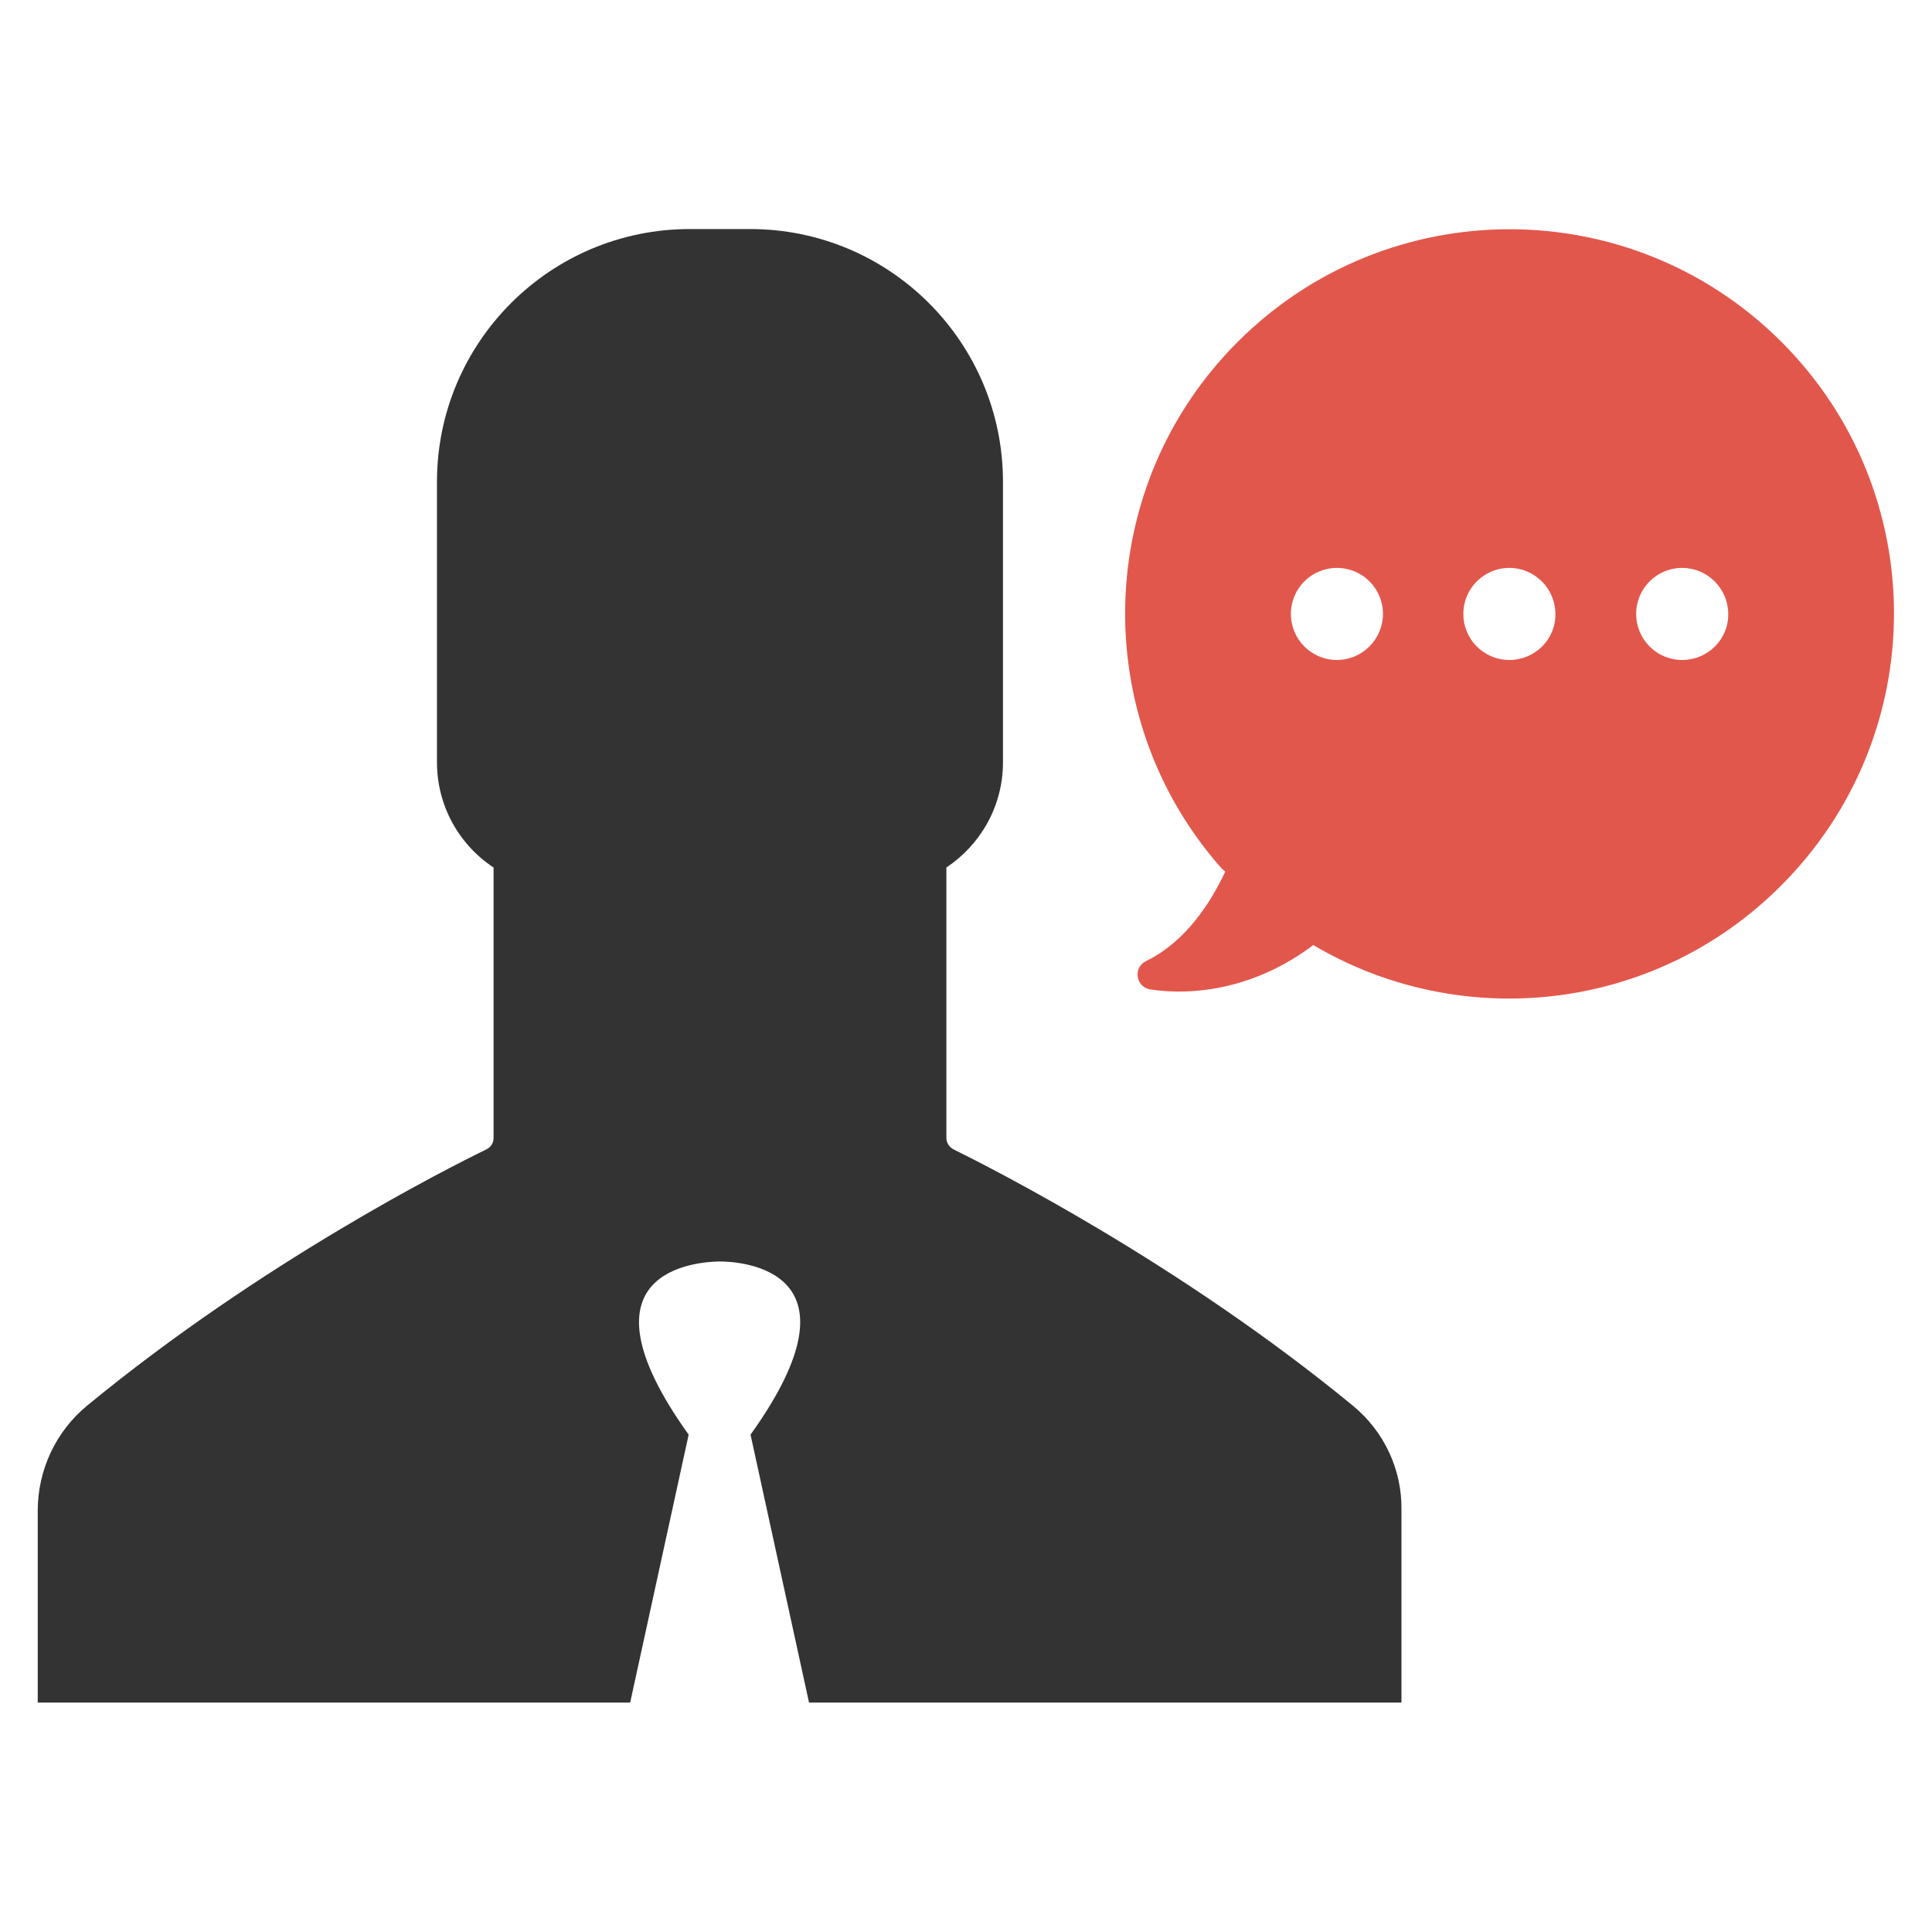 <?xml version="1.0" encoding="utf-8"?>
<!-- Generator: Adobe Illustrator 18.0.0, SVG Export Plug-In . SVG Version: 6.00 Build 0)  -->
<!DOCTYPE svg PUBLIC "-//W3C//DTD SVG 1.1//EN" "http://www.w3.org/Graphics/SVG/1.1/DTD/svg11.dtd">
<svg version="1.1" id="Layer_1" xmlns="http://www.w3.org/2000/svg" xmlns:xlink="http://www.w3.org/1999/xlink" x="0px" y="0px"
	 viewBox="0 0 512 512" enable-background="new 0 0 512 512" xml:space="preserve">
<g>
	<g id="XMLID_345_">
		<path fill="#333333" d="M358.5,372.5c-46-37.8-95.7-62.9-105.8-67.9c-1.1-0.6-1.9-1.7-1.9-3v-71.7c9-6,15-16.2,15-27.9v-74.3
			c0-37-30-67-67-67h-8h-8c-37,0-67,30-67,67V202c0,11.6,5.9,21.9,15,27.9v71.7c0,1.3-0.7,2.4-1.9,3c-10.1,4.9-59.8,30-105.8,67.9
			c-8.3,6.8-13.1,17.1-13.1,27.8v50.9h157l15.5-71c-31.3-43.7,2.3-45.8,8.2-45.9h0h0c5.9,0,39.5,2.2,8.2,45.9l15.5,71h157v-50.9
			C371.6,389.5,366.8,379.3,358.5,372.5z"/>
	</g>
	<g id="XMLID_116_">
		<g>
			<path fill="#E2574C" d="M472.1,90.6c-39.8-39.8-104.3-39.8-144.1,0c-38.3,38.3-39.7,99.5-4.3,139.5l1,0.9
				c-3.9,8.3-10.5,18.6-21,23.7c-3.5,1.7-2.7,6.9,1.1,7.5c11.5,1.8,28-0.2,43.3-11.8l0.2,0.2c39.1,23,90.1,17.7,123.6-15.8
				C511.9,194.9,511.9,130.4,472.1,90.6z M354.3,174.9c-6.8,0-12.2-5.5-12.2-12.2c0-6.8,5.5-12.2,12.2-12.2
				c6.8,0,12.2,5.5,12.2,12.2C366.5,169.4,361,174.9,354.3,174.9z M400,174.9c-6.8,0-12.2-5.5-12.2-12.2c0-6.8,5.5-12.2,12.2-12.2
				s12.2,5.5,12.2,12.2C412.3,169.4,406.8,174.9,400,174.9z M445.8,174.9c-6.8,0-12.2-5.5-12.2-12.2c0-6.8,5.5-12.2,12.2-12.2
				s12.2,5.5,12.2,12.2C458.1,169.4,452.6,174.9,445.8,174.9z"/>
		</g>
	</g>
</g>
</svg>
